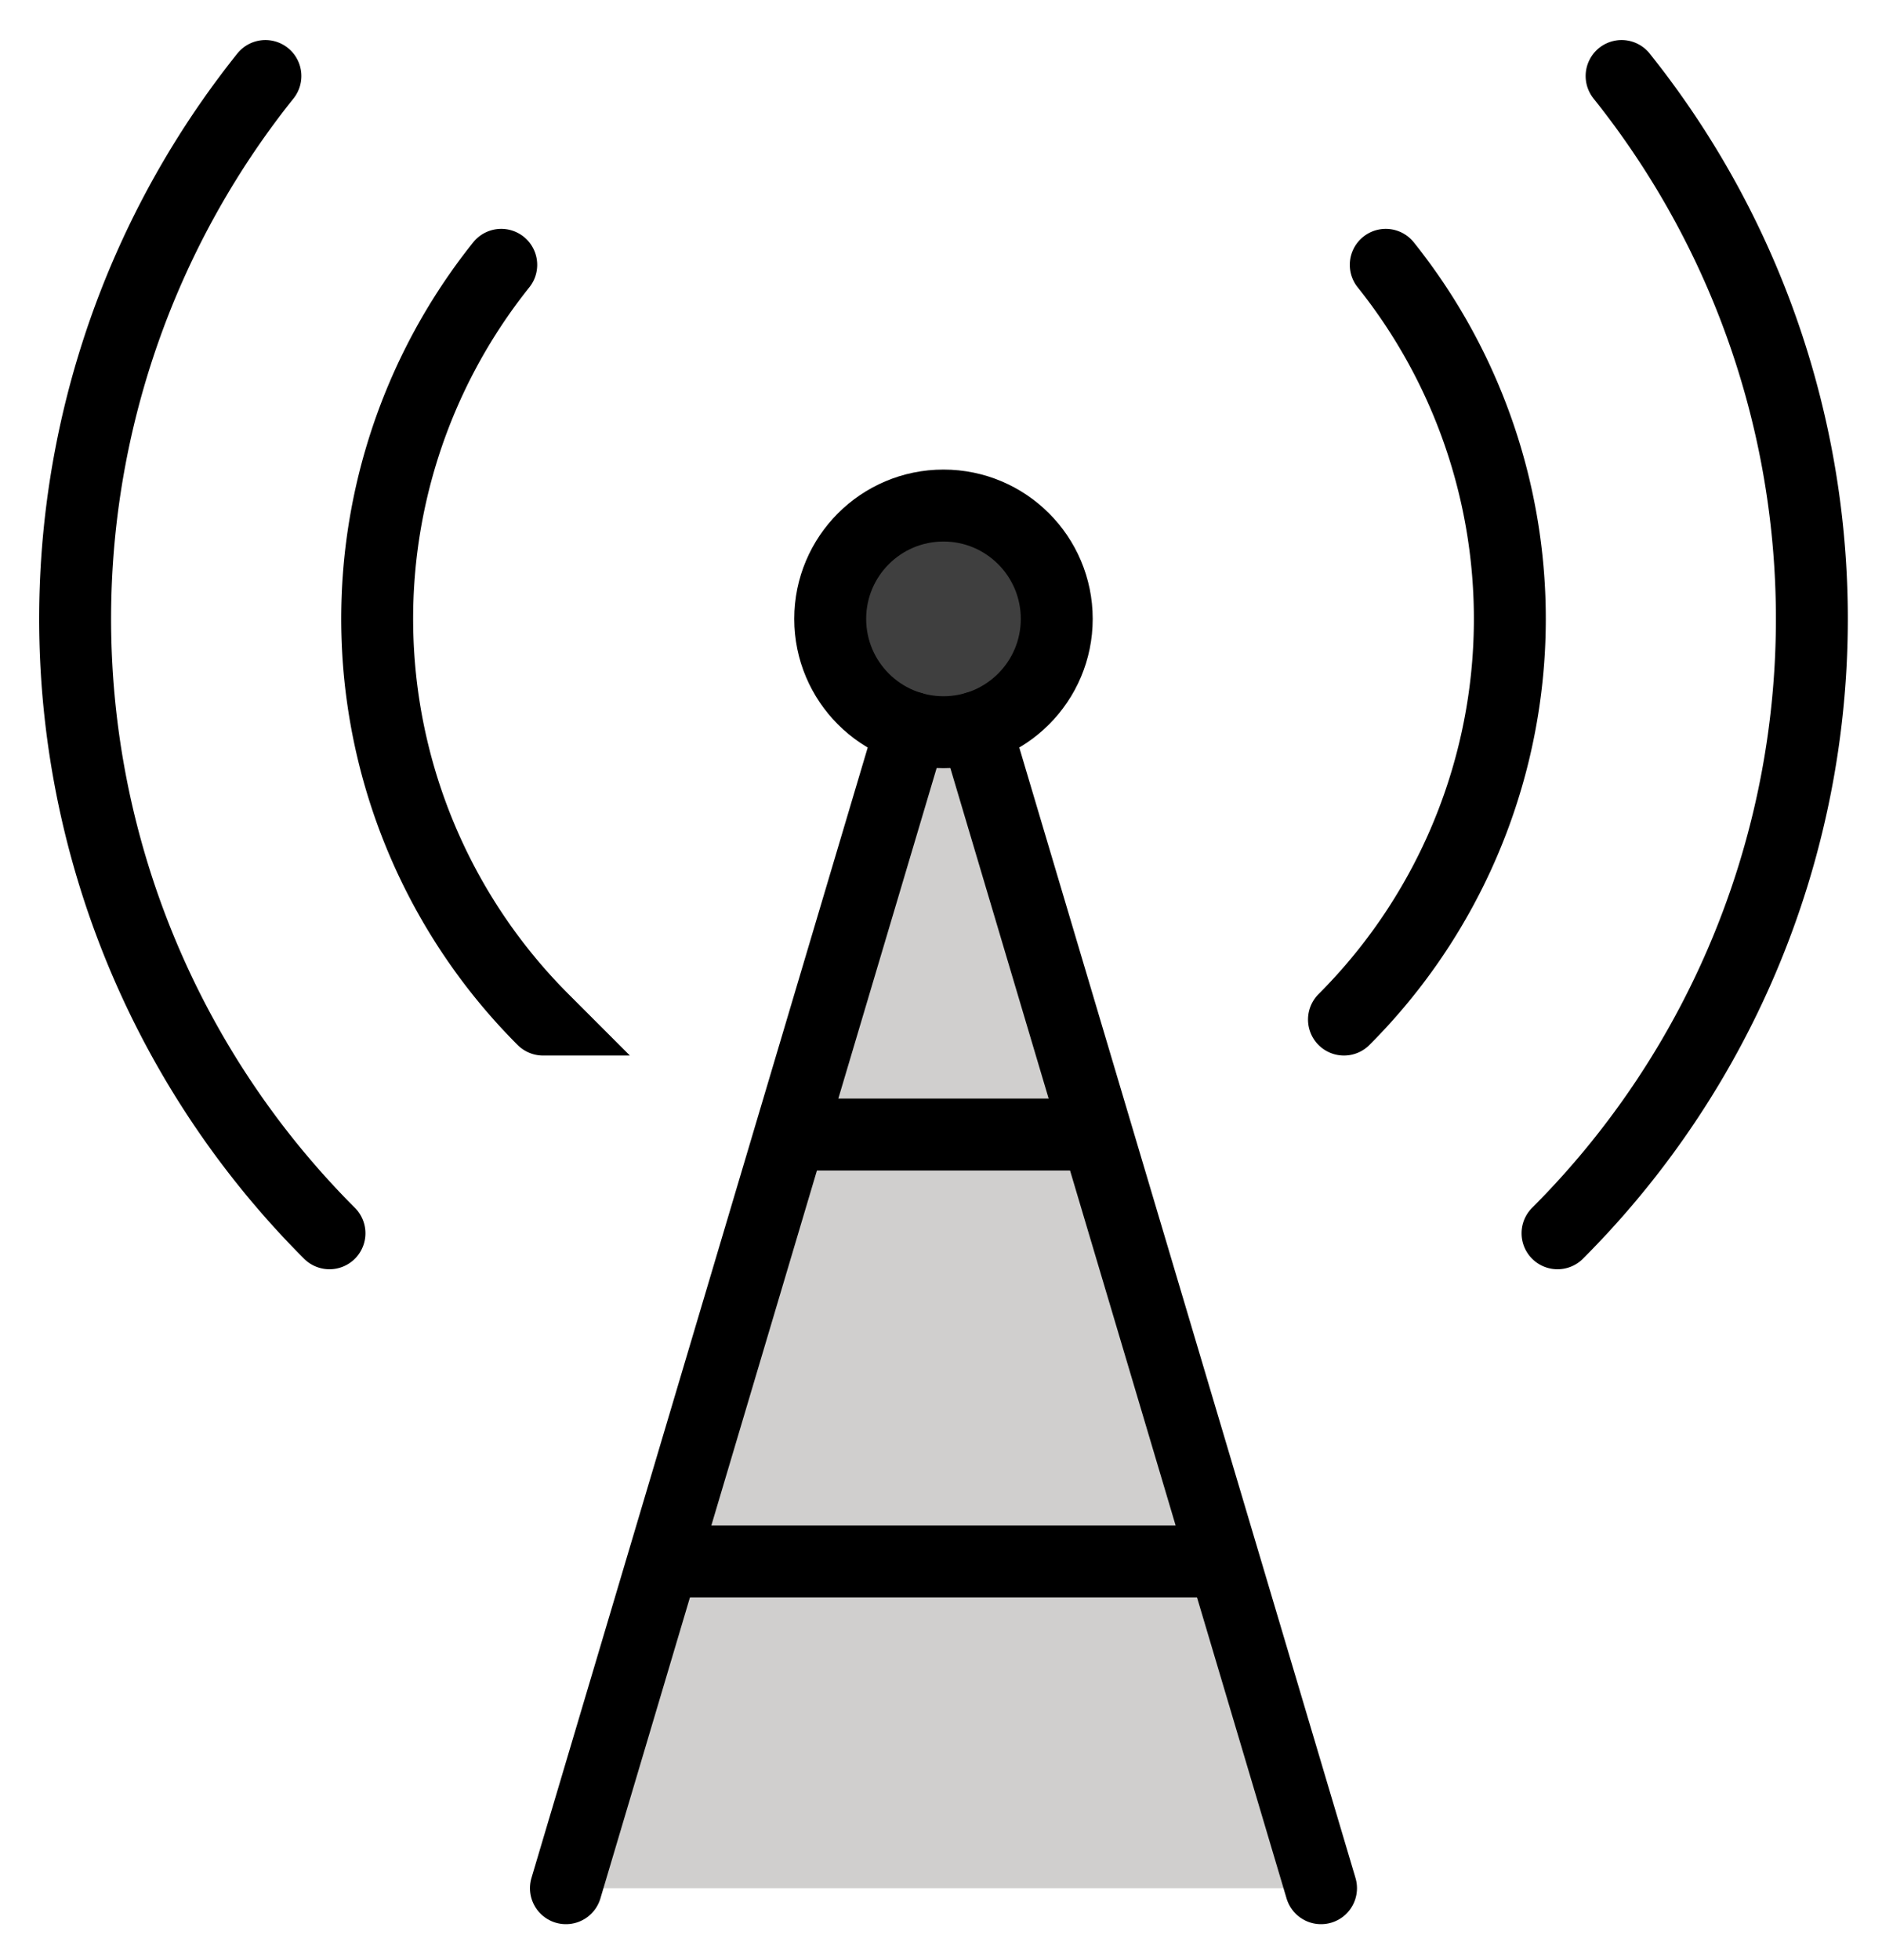 <svg xmlns="http://www.w3.org/2000/svg" role="img" viewBox="9.70 12.08 52.34 54.47"><title>E0A1.svg</title><circle cx="35.939" cy="29.281" r="3.15" fill="#3f3f3f"/><path fill="#d0cfce" d="M46.439 64.56L36.838 32.3h-1.797l-9.602 32.26"/><g stroke="#000" stroke-width="2"><path fill="none" stroke-linecap="round" stroke-miterlimit="10" d="M18.863 46.357a24.152 24.152 0 0 1-1.782-32.164m37.717 0a24.152 24.152 0 0 1-1.782 32.164m-4.777-26.916a15.751 15.751 0 0 1-1.162 20.976m-22.274 0A15.751 15.751 0 0 1 23.64 19.441"/><circle cx="35.939" cy="29.281" r="3.15" fill="none" stroke-miterlimit="10"/><path stroke-linecap="round" stroke-linejoin="round" d="M28.589 55.477h14.7m-11.55-11.864h8.4"/><path fill="none" stroke-linecap="round" stroke-linejoin="round" d="M35.041 32.3l-9.602 32.26m21 0L36.838 32.3"/></g></svg>